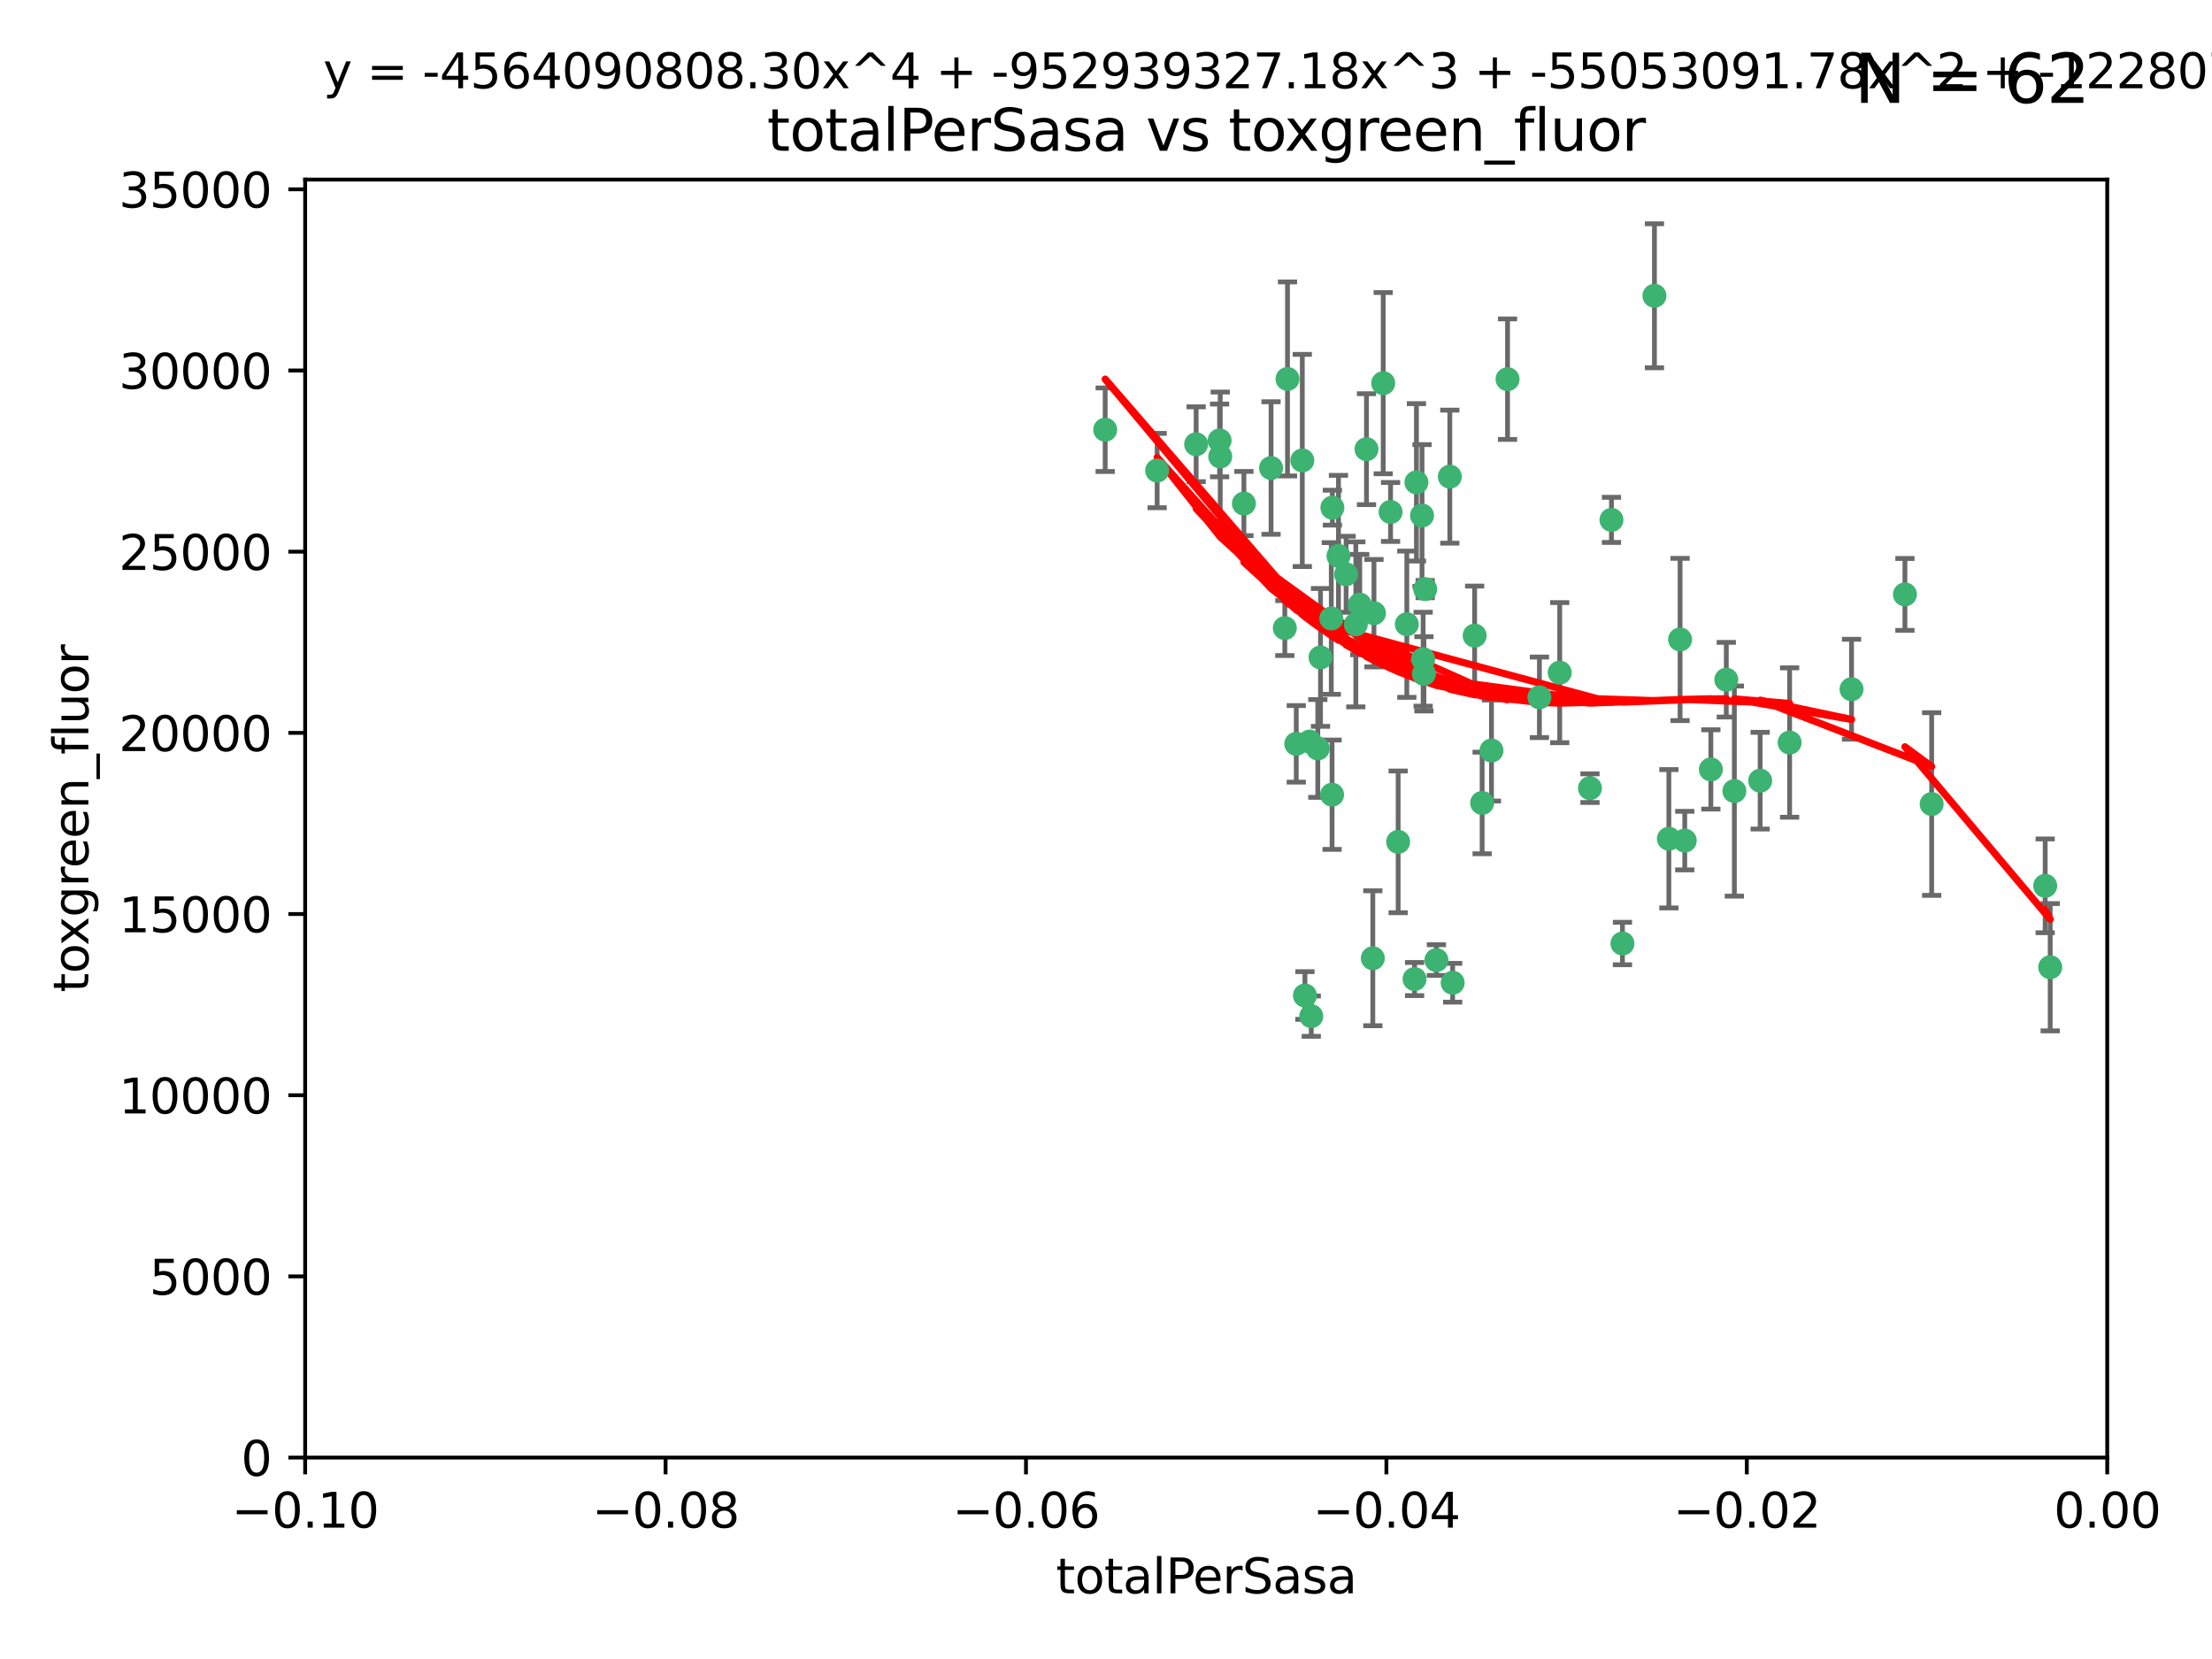 <?xml version="1.0" encoding="utf-8" standalone="no"?>
<!DOCTYPE svg PUBLIC "-//W3C//DTD SVG 1.1//EN"
  "http://www.w3.org/Graphics/SVG/1.1/DTD/svg11.dtd">
<svg xmlns:xlink="http://www.w3.org/1999/xlink" width="460.8pt" height="345.6pt" viewBox="0 0 460.8 345.6" xmlns="http://www.w3.org/2000/svg" version="1.1">
 <defs>
  <style type="text/css">*{stroke-linejoin: round; stroke-linecap: butt}</style>
 </defs>
 <g id="figure_1">
  <g id="patch_1">
   <path d="M 0 345.6 
L 460.8 345.6 
L 460.8 0 
L 0 0 
z
" style="fill: #ffffff"/>
  </g>
  <g id="axes_1">
   <g id="patch_2">
    <path d="M 63.571 303.64 
L 438.975 303.64 
L 438.975 37.411 
L 63.571 37.411 
z
" style="fill: #ffffff"/>
   </g>
   <g id="PathCollection_1">
    <defs>
     <path id="m4f5a8f0753" d="M 0 1.118 
C 0.297 1.118 0.581 1 0.791 0.791 
C 1 0.581 1.118 0.297 1.118 0 
C 1.118 -0.297 1 -0.581 0.791 -0.791 
C 0.581 -1 0.297 -1.118 0 -1.118 
C -0.297 -1.118 -0.581 -1 -0.791 -0.791 
C -1 -0.581 -1.118 -0.297 -1.118 0 
C -1.118 0.297 -1 0.581 -0.791 0.791 
C -0.581 1 -0.297 1.118 0 1.118 
z
" style="stroke: #3cb371"/>
    </defs>
    <g clip-path="url(#p881f17bab6)">
     <use xlink:href="#m4f5a8f0753" x="268.211" y="78.941" style="fill: #3cb371; stroke: #3cb371"/>
     <use xlink:href="#m4f5a8f0753" x="241.055" y="98.026" style="fill: #3cb371; stroke: #3cb371"/>
     <use xlink:href="#m4f5a8f0753" x="254.195" y="95.094" style="fill: #3cb371; stroke: #3cb371"/>
     <use xlink:href="#m4f5a8f0753" x="275.085" y="136.954" style="fill: #3cb371; stroke: #3cb371"/>
     <use xlink:href="#m4f5a8f0753" x="230.231" y="89.516" style="fill: #3cb371; stroke: #3cb371"/>
     <use xlink:href="#m4f5a8f0753" x="271.293" y="95.918" style="fill: #3cb371; stroke: #3cb371"/>
     <use xlink:href="#m4f5a8f0753" x="278.828" y="115.814" style="fill: #3cb371; stroke: #3cb371"/>
     <use xlink:href="#m4f5a8f0753" x="277.33" y="128.839" style="fill: #3cb371; stroke: #3cb371"/>
     <use xlink:href="#m4f5a8f0753" x="296.465" y="137.321" style="fill: #3cb371; stroke: #3cb371"/>
     <use xlink:href="#m4f5a8f0753" x="295.068" y="100.483" style="fill: #3cb371; stroke: #3cb371"/>
     <use xlink:href="#m4f5a8f0753" x="254.064" y="91.754" style="fill: #3cb371; stroke: #3cb371"/>
     <use xlink:href="#m4f5a8f0753" x="283.258" y="125.947" style="fill: #3cb371; stroke: #3cb371"/>
     <use xlink:href="#m4f5a8f0753" x="282.441" y="130.067" style="fill: #3cb371; stroke: #3cb371"/>
     <use xlink:href="#m4f5a8f0753" x="272.826" y="154.483" style="fill: #3cb371; stroke: #3cb371"/>
     <use xlink:href="#m4f5a8f0753" x="296.232" y="107.386" style="fill: #3cb371; stroke: #3cb371"/>
     <use xlink:href="#m4f5a8f0753" x="289.681" y="106.653" style="fill: #3cb371; stroke: #3cb371"/>
     <use xlink:href="#m4f5a8f0753" x="280.418" y="119.635" style="fill: #3cb371; stroke: #3cb371"/>
     <use xlink:href="#m4f5a8f0753" x="288.148" y="79.819" style="fill: #3cb371; stroke: #3cb371"/>
     <use xlink:href="#m4f5a8f0753" x="296.891" y="122.72" style="fill: #3cb371; stroke: #3cb371"/>
     <use xlink:href="#m4f5a8f0753" x="294.679" y="203.953" style="fill: #3cb371; stroke: #3cb371"/>
     <use xlink:href="#m4f5a8f0753" x="270.035" y="154.954" style="fill: #3cb371; stroke: #3cb371"/>
     <use xlink:href="#m4f5a8f0753" x="259.128" y="104.896" style="fill: #3cb371; stroke: #3cb371"/>
     <use xlink:href="#m4f5a8f0753" x="302.023" y="99.298" style="fill: #3cb371; stroke: #3cb371"/>
     <use xlink:href="#m4f5a8f0753" x="310.702" y="156.348" style="fill: #3cb371; stroke: #3cb371"/>
     <use xlink:href="#m4f5a8f0753" x="277.556" y="105.756" style="fill: #3cb371; stroke: #3cb371"/>
     <use xlink:href="#m4f5a8f0753" x="264.783" y="97.498" style="fill: #3cb371; stroke: #3cb371"/>
     <use xlink:href="#m4f5a8f0753" x="249.18" y="92.545" style="fill: #3cb371; stroke: #3cb371"/>
     <use xlink:href="#m4f5a8f0753" x="277.493" y="165.548" style="fill: #3cb371; stroke: #3cb371"/>
     <use xlink:href="#m4f5a8f0753" x="273.159" y="211.686" style="fill: #3cb371; stroke: #3cb371"/>
     <use xlink:href="#m4f5a8f0753" x="335.696" y="108.301" style="fill: #3cb371; stroke: #3cb371"/>
     <use xlink:href="#m4f5a8f0753" x="293.065" y="130.038" style="fill: #3cb371; stroke: #3cb371"/>
     <use xlink:href="#m4f5a8f0753" x="299.229" y="200.005" style="fill: #3cb371; stroke: #3cb371"/>
     <use xlink:href="#m4f5a8f0753" x="314.046" y="78.988" style="fill: #3cb371; stroke: #3cb371"/>
     <use xlink:href="#m4f5a8f0753" x="267.65" y="130.84" style="fill: #3cb371; stroke: #3cb371"/>
     <use xlink:href="#m4f5a8f0753" x="274.522" y="155.918" style="fill: #3cb371; stroke: #3cb371"/>
     <use xlink:href="#m4f5a8f0753" x="271.842" y="207.381" style="fill: #3cb371; stroke: #3cb371"/>
     <use xlink:href="#m4f5a8f0753" x="285.983" y="199.62" style="fill: #3cb371; stroke: #3cb371"/>
     <use xlink:href="#m4f5a8f0753" x="291.26" y="175.376" style="fill: #3cb371; stroke: #3cb371"/>
     <use xlink:href="#m4f5a8f0753" x="296.63" y="140.37" style="fill: #3cb371; stroke: #3cb371"/>
     <use xlink:href="#m4f5a8f0753" x="284.666" y="93.572" style="fill: #3cb371; stroke: #3cb371"/>
     <use xlink:href="#m4f5a8f0753" x="286.223" y="127.738" style="fill: #3cb371; stroke: #3cb371"/>
     <use xlink:href="#m4f5a8f0753" x="308.755" y="167.27" style="fill: #3cb371; stroke: #3cb371"/>
     <use xlink:href="#m4f5a8f0753" x="320.689" y="145.262" style="fill: #3cb371; stroke: #3cb371"/>
     <use xlink:href="#m4f5a8f0753" x="324.917" y="140.122" style="fill: #3cb371; stroke: #3cb371"/>
     <use xlink:href="#m4f5a8f0753" x="344.65" y="61.614" style="fill: #3cb371; stroke: #3cb371"/>
     <use xlink:href="#m4f5a8f0753" x="307.195" y="132.411" style="fill: #3cb371; stroke: #3cb371"/>
     <use xlink:href="#m4f5a8f0753" x="302.616" y="204.723" style="fill: #3cb371; stroke: #3cb371"/>
     <use xlink:href="#m4f5a8f0753" x="331.219" y="164.19" style="fill: #3cb371; stroke: #3cb371"/>
     <use xlink:href="#m4f5a8f0753" x="349.991" y="133.213" style="fill: #3cb371; stroke: #3cb371"/>
     <use xlink:href="#m4f5a8f0753" x="356.402" y="160.289" style="fill: #3cb371; stroke: #3cb371"/>
     <use xlink:href="#m4f5a8f0753" x="337.988" y="196.552" style="fill: #3cb371; stroke: #3cb371"/>
     <use xlink:href="#m4f5a8f0753" x="347.654" y="174.728" style="fill: #3cb371; stroke: #3cb371"/>
     <use xlink:href="#m4f5a8f0753" x="359.619" y="141.593" style="fill: #3cb371; stroke: #3cb371"/>
     <use xlink:href="#m4f5a8f0753" x="350.965" y="175.112" style="fill: #3cb371; stroke: #3cb371"/>
     <use xlink:href="#m4f5a8f0753" x="372.811" y="154.686" style="fill: #3cb371; stroke: #3cb371"/>
     <use xlink:href="#m4f5a8f0753" x="361.301" y="164.794" style="fill: #3cb371; stroke: #3cb371"/>
     <use xlink:href="#m4f5a8f0753" x="385.708" y="143.576" style="fill: #3cb371; stroke: #3cb371"/>
     <use xlink:href="#m4f5a8f0753" x="366.674" y="162.629" style="fill: #3cb371; stroke: #3cb371"/>
     <use xlink:href="#m4f5a8f0753" x="402.401" y="167.495" style="fill: #3cb371; stroke: #3cb371"/>
     <use xlink:href="#m4f5a8f0753" x="396.83" y="123.828" style="fill: #3cb371; stroke: #3cb371"/>
     <use xlink:href="#m4f5a8f0753" x="427.094" y="201.488" style="fill: #3cb371; stroke: #3cb371"/>
     <use xlink:href="#m4f5a8f0753" x="426.049" y="184.534" style="fill: #3cb371; stroke: #3cb371"/>
    </g>
   </g>
   <g id="matplotlib.axis_1">
    <g id="xtick_1">
     <g id="line2d_1">
      <defs>
       <path id="m894bad5a71" d="M 0 0 
L 0 3.5 
" style="stroke: #000000; stroke-width: 0.8"/>
      </defs>
      <g>
       <use xlink:href="#m894bad5a71" x="63.571" y="303.64" style="stroke: #000000; stroke-width: 0.8"/>
      </g>
     </g>
     <g id="text_1">
      <!-- −0.10 -->
      <g transform="translate(48.249 318.238)scale(0.1 -0.1)">
       <defs>
        <path id="DejaVuSans-2212" d="M 678 2272 
L 4684 2272 
L 4684 1741 
L 678 1741 
L 678 2272 
z
" transform="scale(0.016)"/>
        <path id="DejaVuSans-30" d="M 2034 4250 
Q 1547 4250 1301 3770 
Q 1056 3291 1056 2328 
Q 1056 1369 1301 889 
Q 1547 409 2034 409 
Q 2525 409 2770 889 
Q 3016 1369 3016 2328 
Q 3016 3291 2770 3770 
Q 2525 4250 2034 4250 
z
M 2034 4750 
Q 2819 4750 3233 4129 
Q 3647 3509 3647 2328 
Q 3647 1150 3233 529 
Q 2819 -91 2034 -91 
Q 1250 -91 836 529 
Q 422 1150 422 2328 
Q 422 3509 836 4129 
Q 1250 4750 2034 4750 
z
" transform="scale(0.016)"/>
        <path id="DejaVuSans-2e" d="M 684 794 
L 1344 794 
L 1344 0 
L 684 0 
L 684 794 
z
" transform="scale(0.016)"/>
        <path id="DejaVuSans-31" d="M 794 531 
L 1825 531 
L 1825 4091 
L 703 3866 
L 703 4441 
L 1819 4666 
L 2450 4666 
L 2450 531 
L 3481 531 
L 3481 0 
L 794 0 
L 794 531 
z
" transform="scale(0.016)"/>
       </defs>
       <use xlink:href="#DejaVuSans-2212"/>
       <use xlink:href="#DejaVuSans-30" x="83.789"/>
       <use xlink:href="#DejaVuSans-2e" x="147.412"/>
       <use xlink:href="#DejaVuSans-31" x="179.199"/>
       <use xlink:href="#DejaVuSans-30" x="242.822"/>
      </g>
     </g>
    </g>
    <g id="xtick_2">
     <g id="line2d_2">
      <g>
       <use xlink:href="#m894bad5a71" x="138.652" y="303.64" style="stroke: #000000; stroke-width: 0.8"/>
      </g>
     </g>
     <g id="text_2">
      <!-- −0.08 -->
      <g transform="translate(123.329 318.238)scale(0.1 -0.1)">
       <defs>
        <path id="DejaVuSans-38" d="M 2034 2216 
Q 1584 2216 1326 1975 
Q 1069 1734 1069 1313 
Q 1069 891 1326 650 
Q 1584 409 2034 409 
Q 2484 409 2743 651 
Q 3003 894 3003 1313 
Q 3003 1734 2745 1975 
Q 2488 2216 2034 2216 
z
M 1403 2484 
Q 997 2584 770 2862 
Q 544 3141 544 3541 
Q 544 4100 942 4425 
Q 1341 4750 2034 4750 
Q 2731 4750 3128 4425 
Q 3525 4100 3525 3541 
Q 3525 3141 3298 2862 
Q 3072 2584 2669 2484 
Q 3125 2378 3379 2068 
Q 3634 1759 3634 1313 
Q 3634 634 3220 271 
Q 2806 -91 2034 -91 
Q 1263 -91 848 271 
Q 434 634 434 1313 
Q 434 1759 690 2068 
Q 947 2378 1403 2484 
z
M 1172 3481 
Q 1172 3119 1398 2916 
Q 1625 2713 2034 2713 
Q 2441 2713 2670 2916 
Q 2900 3119 2900 3481 
Q 2900 3844 2670 4047 
Q 2441 4250 2034 4250 
Q 1625 4250 1398 4047 
Q 1172 3844 1172 3481 
z
" transform="scale(0.016)"/>
       </defs>
       <use xlink:href="#DejaVuSans-2212"/>
       <use xlink:href="#DejaVuSans-30" x="83.789"/>
       <use xlink:href="#DejaVuSans-2e" x="147.412"/>
       <use xlink:href="#DejaVuSans-30" x="179.199"/>
       <use xlink:href="#DejaVuSans-38" x="242.822"/>
      </g>
     </g>
    </g>
    <g id="xtick_3">
     <g id="line2d_3">
      <g>
       <use xlink:href="#m894bad5a71" x="213.733" y="303.64" style="stroke: #000000; stroke-width: 0.8"/>
      </g>
     </g>
     <g id="text_3">
      <!-- −0.06 -->
      <g transform="translate(198.41 318.238)scale(0.1 -0.1)">
       <defs>
        <path id="DejaVuSans-36" d="M 2113 2584 
Q 1688 2584 1439 2293 
Q 1191 2003 1191 1497 
Q 1191 994 1439 701 
Q 1688 409 2113 409 
Q 2538 409 2786 701 
Q 3034 994 3034 1497 
Q 3034 2003 2786 2293 
Q 2538 2584 2113 2584 
z
M 3366 4563 
L 3366 3988 
Q 3128 4100 2886 4159 
Q 2644 4219 2406 4219 
Q 1781 4219 1451 3797 
Q 1122 3375 1075 2522 
Q 1259 2794 1537 2939 
Q 1816 3084 2150 3084 
Q 2853 3084 3261 2657 
Q 3669 2231 3669 1497 
Q 3669 778 3244 343 
Q 2819 -91 2113 -91 
Q 1303 -91 875 529 
Q 447 1150 447 2328 
Q 447 3434 972 4092 
Q 1497 4750 2381 4750 
Q 2619 4750 2861 4703 
Q 3103 4656 3366 4563 
z
" transform="scale(0.016)"/>
       </defs>
       <use xlink:href="#DejaVuSans-2212"/>
       <use xlink:href="#DejaVuSans-30" x="83.789"/>
       <use xlink:href="#DejaVuSans-2e" x="147.412"/>
       <use xlink:href="#DejaVuSans-30" x="179.199"/>
       <use xlink:href="#DejaVuSans-36" x="242.822"/>
      </g>
     </g>
    </g>
    <g id="xtick_4">
     <g id="line2d_4">
      <g>
       <use xlink:href="#m894bad5a71" x="288.813" y="303.64" style="stroke: #000000; stroke-width: 0.8"/>
      </g>
     </g>
     <g id="text_4">
      <!-- −0.04 -->
      <g transform="translate(273.491 318.238)scale(0.1 -0.1)">
       <defs>
        <path id="DejaVuSans-34" d="M 2419 4116 
L 825 1625 
L 2419 1625 
L 2419 4116 
z
M 2253 4666 
L 3047 4666 
L 3047 1625 
L 3713 1625 
L 3713 1100 
L 3047 1100 
L 3047 0 
L 2419 0 
L 2419 1100 
L 313 1100 
L 313 1709 
L 2253 4666 
z
" transform="scale(0.016)"/>
       </defs>
       <use xlink:href="#DejaVuSans-2212"/>
       <use xlink:href="#DejaVuSans-30" x="83.789"/>
       <use xlink:href="#DejaVuSans-2e" x="147.412"/>
       <use xlink:href="#DejaVuSans-30" x="179.199"/>
       <use xlink:href="#DejaVuSans-34" x="242.822"/>
      </g>
     </g>
    </g>
    <g id="xtick_5">
     <g id="line2d_5">
      <g>
       <use xlink:href="#m894bad5a71" x="363.894" y="303.64" style="stroke: #000000; stroke-width: 0.8"/>
      </g>
     </g>
     <g id="text_5">
      <!-- −0.02 -->
      <g transform="translate(348.572 318.238)scale(0.1 -0.1)">
       <defs>
        <path id="DejaVuSans-32" d="M 1228 531 
L 3431 531 
L 3431 0 
L 469 0 
L 469 531 
Q 828 903 1448 1529 
Q 2069 2156 2228 2338 
Q 2531 2678 2651 2914 
Q 2772 3150 2772 3378 
Q 2772 3750 2511 3984 
Q 2250 4219 1831 4219 
Q 1534 4219 1204 4116 
Q 875 4013 500 3803 
L 500 4441 
Q 881 4594 1212 4672 
Q 1544 4750 1819 4750 
Q 2544 4750 2975 4387 
Q 3406 4025 3406 3419 
Q 3406 3131 3298 2873 
Q 3191 2616 2906 2266 
Q 2828 2175 2409 1742 
Q 1991 1309 1228 531 
z
" transform="scale(0.016)"/>
       </defs>
       <use xlink:href="#DejaVuSans-2212"/>
       <use xlink:href="#DejaVuSans-30" x="83.789"/>
       <use xlink:href="#DejaVuSans-2e" x="147.412"/>
       <use xlink:href="#DejaVuSans-30" x="179.199"/>
       <use xlink:href="#DejaVuSans-32" x="242.822"/>
      </g>
     </g>
    </g>
    <g id="xtick_6">
     <g id="line2d_6">
      <g>
       <use xlink:href="#m894bad5a71" x="438.975" y="303.64" style="stroke: #000000; stroke-width: 0.8"/>
      </g>
     </g>
     <g id="text_6">
      <!-- 0.00 -->
      <g transform="translate(427.842 318.238)scale(0.1 -0.1)">
       <use xlink:href="#DejaVuSans-30"/>
       <use xlink:href="#DejaVuSans-2e" x="63.623"/>
       <use xlink:href="#DejaVuSans-30" x="95.41"/>
       <use xlink:href="#DejaVuSans-30" x="159.033"/>
      </g>
     </g>
    </g>
    <g id="text_7">
     <!-- totalPerSasa -->
     <g transform="translate(219.968 331.917)scale(0.1 -0.1)">
      <defs>
       <path id="DejaVuSans-74" d="M 1172 4494 
L 1172 3500 
L 2356 3500 
L 2356 3053 
L 1172 3053 
L 1172 1153 
Q 1172 725 1289 603 
Q 1406 481 1766 481 
L 2356 481 
L 2356 0 
L 1766 0 
Q 1100 0 847 248 
Q 594 497 594 1153 
L 594 3053 
L 172 3053 
L 172 3500 
L 594 3500 
L 594 4494 
L 1172 4494 
z
" transform="scale(0.016)"/>
       <path id="DejaVuSans-6f" d="M 1959 3097 
Q 1497 3097 1228 2736 
Q 959 2375 959 1747 
Q 959 1119 1226 758 
Q 1494 397 1959 397 
Q 2419 397 2687 759 
Q 2956 1122 2956 1747 
Q 2956 2369 2687 2733 
Q 2419 3097 1959 3097 
z
M 1959 3584 
Q 2709 3584 3137 3096 
Q 3566 2609 3566 1747 
Q 3566 888 3137 398 
Q 2709 -91 1959 -91 
Q 1206 -91 779 398 
Q 353 888 353 1747 
Q 353 2609 779 3096 
Q 1206 3584 1959 3584 
z
" transform="scale(0.016)"/>
       <path id="DejaVuSans-61" d="M 2194 1759 
Q 1497 1759 1228 1600 
Q 959 1441 959 1056 
Q 959 750 1161 570 
Q 1363 391 1709 391 
Q 2188 391 2477 730 
Q 2766 1069 2766 1631 
L 2766 1759 
L 2194 1759 
z
M 3341 1997 
L 3341 0 
L 2766 0 
L 2766 531 
Q 2569 213 2275 61 
Q 1981 -91 1556 -91 
Q 1019 -91 701 211 
Q 384 513 384 1019 
Q 384 1609 779 1909 
Q 1175 2209 1959 2209 
L 2766 2209 
L 2766 2266 
Q 2766 2663 2505 2880 
Q 2244 3097 1772 3097 
Q 1472 3097 1187 3025 
Q 903 2953 641 2809 
L 641 3341 
Q 956 3463 1253 3523 
Q 1550 3584 1831 3584 
Q 2591 3584 2966 3190 
Q 3341 2797 3341 1997 
z
" transform="scale(0.016)"/>
       <path id="DejaVuSans-6c" d="M 603 4863 
L 1178 4863 
L 1178 0 
L 603 0 
L 603 4863 
z
" transform="scale(0.016)"/>
       <path id="DejaVuSans-50" d="M 1259 4147 
L 1259 2394 
L 2053 2394 
Q 2494 2394 2734 2622 
Q 2975 2850 2975 3272 
Q 2975 3691 2734 3919 
Q 2494 4147 2053 4147 
L 1259 4147 
z
M 628 4666 
L 2053 4666 
Q 2838 4666 3239 4311 
Q 3641 3956 3641 3272 
Q 3641 2581 3239 2228 
Q 2838 1875 2053 1875 
L 1259 1875 
L 1259 0 
L 628 0 
L 628 4666 
z
" transform="scale(0.016)"/>
       <path id="DejaVuSans-65" d="M 3597 1894 
L 3597 1613 
L 953 1613 
Q 991 1019 1311 708 
Q 1631 397 2203 397 
Q 2534 397 2845 478 
Q 3156 559 3463 722 
L 3463 178 
Q 3153 47 2828 -22 
Q 2503 -91 2169 -91 
Q 1331 -91 842 396 
Q 353 884 353 1716 
Q 353 2575 817 3079 
Q 1281 3584 2069 3584 
Q 2775 3584 3186 3129 
Q 3597 2675 3597 1894 
z
M 3022 2063 
Q 3016 2534 2758 2815 
Q 2500 3097 2075 3097 
Q 1594 3097 1305 2825 
Q 1016 2553 972 2059 
L 3022 2063 
z
" transform="scale(0.016)"/>
       <path id="DejaVuSans-72" d="M 2631 2963 
Q 2534 3019 2420 3045 
Q 2306 3072 2169 3072 
Q 1681 3072 1420 2755 
Q 1159 2438 1159 1844 
L 1159 0 
L 581 0 
L 581 3500 
L 1159 3500 
L 1159 2956 
Q 1341 3275 1631 3429 
Q 1922 3584 2338 3584 
Q 2397 3584 2469 3576 
Q 2541 3569 2628 3553 
L 2631 2963 
z
" transform="scale(0.016)"/>
       <path id="DejaVuSans-53" d="M 3425 4513 
L 3425 3897 
Q 3066 4069 2747 4153 
Q 2428 4238 2131 4238 
Q 1616 4238 1336 4038 
Q 1056 3838 1056 3469 
Q 1056 3159 1242 3001 
Q 1428 2844 1947 2747 
L 2328 2669 
Q 3034 2534 3370 2195 
Q 3706 1856 3706 1288 
Q 3706 609 3251 259 
Q 2797 -91 1919 -91 
Q 1588 -91 1214 -16 
Q 841 59 441 206 
L 441 856 
Q 825 641 1194 531 
Q 1563 422 1919 422 
Q 2459 422 2753 634 
Q 3047 847 3047 1241 
Q 3047 1584 2836 1778 
Q 2625 1972 2144 2069 
L 1759 2144 
Q 1053 2284 737 2584 
Q 422 2884 422 3419 
Q 422 4038 858 4394 
Q 1294 4750 2059 4750 
Q 2388 4750 2728 4690 
Q 3069 4631 3425 4513 
z
" transform="scale(0.016)"/>
       <path id="DejaVuSans-73" d="M 2834 3397 
L 2834 2853 
Q 2591 2978 2328 3040 
Q 2066 3103 1784 3103 
Q 1356 3103 1142 2972 
Q 928 2841 928 2578 
Q 928 2378 1081 2264 
Q 1234 2150 1697 2047 
L 1894 2003 
Q 2506 1872 2764 1633 
Q 3022 1394 3022 966 
Q 3022 478 2636 193 
Q 2250 -91 1575 -91 
Q 1294 -91 989 -36 
Q 684 19 347 128 
L 347 722 
Q 666 556 975 473 
Q 1284 391 1588 391 
Q 1994 391 2212 530 
Q 2431 669 2431 922 
Q 2431 1156 2273 1281 
Q 2116 1406 1581 1522 
L 1381 1569 
Q 847 1681 609 1914 
Q 372 2147 372 2553 
Q 372 3047 722 3315 
Q 1072 3584 1716 3584 
Q 2034 3584 2315 3537 
Q 2597 3491 2834 3397 
z
" transform="scale(0.016)"/>
      </defs>
      <use xlink:href="#DejaVuSans-74"/>
      <use xlink:href="#DejaVuSans-6f" x="39.209"/>
      <use xlink:href="#DejaVuSans-74" x="100.391"/>
      <use xlink:href="#DejaVuSans-61" x="139.6"/>
      <use xlink:href="#DejaVuSans-6c" x="200.879"/>
      <use xlink:href="#DejaVuSans-50" x="228.662"/>
      <use xlink:href="#DejaVuSans-65" x="285.34"/>
      <use xlink:href="#DejaVuSans-72" x="346.863"/>
      <use xlink:href="#DejaVuSans-53" x="387.977"/>
      <use xlink:href="#DejaVuSans-61" x="451.453"/>
      <use xlink:href="#DejaVuSans-73" x="512.732"/>
      <use xlink:href="#DejaVuSans-61" x="564.832"/>
     </g>
    </g>
   </g>
   <g id="matplotlib.axis_2">
    <g id="ytick_1">
     <g id="line2d_7">
      <defs>
       <path id="mdba6e16ab5" d="M 0 0 
L -3.5 0 
" style="stroke: #000000; stroke-width: 0.8"/>
      </defs>
      <g>
       <use xlink:href="#mdba6e16ab5" x="63.571" y="303.64" style="stroke: #000000; stroke-width: 0.8"/>
      </g>
     </g>
     <g id="text_8">
      <!-- 0 -->
      <g transform="translate(50.209 307.439)scale(0.1 -0.1)">
       <use xlink:href="#DejaVuSans-30"/>
      </g>
     </g>
    </g>
    <g id="ytick_2">
     <g id="line2d_8">
      <g>
       <use xlink:href="#mdba6e16ab5" x="63.571" y="265.897" style="stroke: #000000; stroke-width: 0.8"/>
      </g>
     </g>
     <g id="text_9">
      <!-- 5000 -->
      <g transform="translate(31.121 269.696)scale(0.1 -0.1)">
       <defs>
        <path id="DejaVuSans-35" d="M 691 4666 
L 3169 4666 
L 3169 4134 
L 1269 4134 
L 1269 2991 
Q 1406 3038 1543 3061 
Q 1681 3084 1819 3084 
Q 2600 3084 3056 2656 
Q 3513 2228 3513 1497 
Q 3513 744 3044 326 
Q 2575 -91 1722 -91 
Q 1428 -91 1123 -41 
Q 819 9 494 109 
L 494 744 
Q 775 591 1075 516 
Q 1375 441 1709 441 
Q 2250 441 2565 725 
Q 2881 1009 2881 1497 
Q 2881 1984 2565 2268 
Q 2250 2553 1709 2553 
Q 1456 2553 1204 2497 
Q 953 2441 691 2322 
L 691 4666 
z
" transform="scale(0.016)"/>
       </defs>
       <use xlink:href="#DejaVuSans-35"/>
       <use xlink:href="#DejaVuSans-30" x="63.623"/>
       <use xlink:href="#DejaVuSans-30" x="127.246"/>
       <use xlink:href="#DejaVuSans-30" x="190.869"/>
      </g>
     </g>
    </g>
    <g id="ytick_3">
     <g id="line2d_9">
      <g>
       <use xlink:href="#mdba6e16ab5" x="63.571" y="228.154" style="stroke: #000000; stroke-width: 0.8"/>
      </g>
     </g>
     <g id="text_10">
      <!-- 10000 -->
      <g transform="translate(24.759 231.953)scale(0.1 -0.1)">
       <use xlink:href="#DejaVuSans-31"/>
       <use xlink:href="#DejaVuSans-30" x="63.623"/>
       <use xlink:href="#DejaVuSans-30" x="127.246"/>
       <use xlink:href="#DejaVuSans-30" x="190.869"/>
       <use xlink:href="#DejaVuSans-30" x="254.492"/>
      </g>
     </g>
    </g>
    <g id="ytick_4">
     <g id="line2d_10">
      <g>
       <use xlink:href="#mdba6e16ab5" x="63.571" y="190.411" style="stroke: #000000; stroke-width: 0.8"/>
      </g>
     </g>
     <g id="text_11">
      <!-- 15000 -->
      <g transform="translate(24.759 194.21)scale(0.1 -0.1)">
       <use xlink:href="#DejaVuSans-31"/>
       <use xlink:href="#DejaVuSans-35" x="63.623"/>
       <use xlink:href="#DejaVuSans-30" x="127.246"/>
       <use xlink:href="#DejaVuSans-30" x="190.869"/>
       <use xlink:href="#DejaVuSans-30" x="254.492"/>
      </g>
     </g>
    </g>
    <g id="ytick_5">
     <g id="line2d_11">
      <g>
       <use xlink:href="#mdba6e16ab5" x="63.571" y="152.668" style="stroke: #000000; stroke-width: 0.8"/>
      </g>
     </g>
     <g id="text_12">
      <!-- 20000 -->
      <g transform="translate(24.759 156.467)scale(0.1 -0.1)">
       <use xlink:href="#DejaVuSans-32"/>
       <use xlink:href="#DejaVuSans-30" x="63.623"/>
       <use xlink:href="#DejaVuSans-30" x="127.246"/>
       <use xlink:href="#DejaVuSans-30" x="190.869"/>
       <use xlink:href="#DejaVuSans-30" x="254.492"/>
      </g>
     </g>
    </g>
    <g id="ytick_6">
     <g id="line2d_12">
      <g>
       <use xlink:href="#mdba6e16ab5" x="63.571" y="114.925" style="stroke: #000000; stroke-width: 0.8"/>
      </g>
     </g>
     <g id="text_13">
      <!-- 25000 -->
      <g transform="translate(24.759 118.724)scale(0.1 -0.1)">
       <use xlink:href="#DejaVuSans-32"/>
       <use xlink:href="#DejaVuSans-35" x="63.623"/>
       <use xlink:href="#DejaVuSans-30" x="127.246"/>
       <use xlink:href="#DejaVuSans-30" x="190.869"/>
       <use xlink:href="#DejaVuSans-30" x="254.492"/>
      </g>
     </g>
    </g>
    <g id="ytick_7">
     <g id="line2d_13">
      <g>
       <use xlink:href="#mdba6e16ab5" x="63.571" y="77.181" style="stroke: #000000; stroke-width: 0.8"/>
      </g>
     </g>
     <g id="text_14">
      <!-- 30000 -->
      <g transform="translate(24.759 80.981)scale(0.1 -0.1)">
       <defs>
        <path id="DejaVuSans-33" d="M 2597 2516 
Q 3050 2419 3304 2112 
Q 3559 1806 3559 1356 
Q 3559 666 3084 287 
Q 2609 -91 1734 -91 
Q 1441 -91 1130 -33 
Q 819 25 488 141 
L 488 750 
Q 750 597 1062 519 
Q 1375 441 1716 441 
Q 2309 441 2620 675 
Q 2931 909 2931 1356 
Q 2931 1769 2642 2001 
Q 2353 2234 1838 2234 
L 1294 2234 
L 1294 2753 
L 1863 2753 
Q 2328 2753 2575 2939 
Q 2822 3125 2822 3475 
Q 2822 3834 2567 4026 
Q 2313 4219 1838 4219 
Q 1578 4219 1281 4162 
Q 984 4106 628 3988 
L 628 4550 
Q 988 4650 1302 4700 
Q 1616 4750 1894 4750 
Q 2613 4750 3031 4423 
Q 3450 4097 3450 3541 
Q 3450 3153 3228 2886 
Q 3006 2619 2597 2516 
z
" transform="scale(0.016)"/>
       </defs>
       <use xlink:href="#DejaVuSans-33"/>
       <use xlink:href="#DejaVuSans-30" x="63.623"/>
       <use xlink:href="#DejaVuSans-30" x="127.246"/>
       <use xlink:href="#DejaVuSans-30" x="190.869"/>
       <use xlink:href="#DejaVuSans-30" x="254.492"/>
      </g>
     </g>
    </g>
    <g id="ytick_8">
     <g id="line2d_14">
      <g>
       <use xlink:href="#mdba6e16ab5" x="63.571" y="39.438" style="stroke: #000000; stroke-width: 0.8"/>
      </g>
     </g>
     <g id="text_15">
      <!-- 35000 -->
      <g transform="translate(24.759 43.238)scale(0.1 -0.1)">
       <use xlink:href="#DejaVuSans-33"/>
       <use xlink:href="#DejaVuSans-35" x="63.623"/>
       <use xlink:href="#DejaVuSans-30" x="127.246"/>
       <use xlink:href="#DejaVuSans-30" x="190.869"/>
       <use xlink:href="#DejaVuSans-30" x="254.492"/>
      </g>
     </g>
    </g>
    <g id="text_16">
     <!-- toxgreen_fluor -->
     <g transform="translate(18.401 206.72)rotate(-90)scale(0.1 -0.1)">
      <defs>
       <path id="DejaVuSans-78" d="M 3513 3500 
L 2247 1797 
L 3578 0 
L 2900 0 
L 1881 1375 
L 863 0 
L 184 0 
L 1544 1831 
L 300 3500 
L 978 3500 
L 1906 2253 
L 2834 3500 
L 3513 3500 
z
" transform="scale(0.016)"/>
       <path id="DejaVuSans-67" d="M 2906 1791 
Q 2906 2416 2648 2759 
Q 2391 3103 1925 3103 
Q 1463 3103 1205 2759 
Q 947 2416 947 1791 
Q 947 1169 1205 825 
Q 1463 481 1925 481 
Q 2391 481 2648 825 
Q 2906 1169 2906 1791 
z
M 3481 434 
Q 3481 -459 3084 -895 
Q 2688 -1331 1869 -1331 
Q 1566 -1331 1297 -1286 
Q 1028 -1241 775 -1147 
L 775 -588 
Q 1028 -725 1275 -790 
Q 1522 -856 1778 -856 
Q 2344 -856 2625 -561 
Q 2906 -266 2906 331 
L 2906 616 
Q 2728 306 2450 153 
Q 2172 0 1784 0 
Q 1141 0 747 490 
Q 353 981 353 1791 
Q 353 2603 747 3093 
Q 1141 3584 1784 3584 
Q 2172 3584 2450 3431 
Q 2728 3278 2906 2969 
L 2906 3500 
L 3481 3500 
L 3481 434 
z
" transform="scale(0.016)"/>
       <path id="DejaVuSans-6e" d="M 3513 2113 
L 3513 0 
L 2938 0 
L 2938 2094 
Q 2938 2591 2744 2837 
Q 2550 3084 2163 3084 
Q 1697 3084 1428 2787 
Q 1159 2491 1159 1978 
L 1159 0 
L 581 0 
L 581 3500 
L 1159 3500 
L 1159 2956 
Q 1366 3272 1645 3428 
Q 1925 3584 2291 3584 
Q 2894 3584 3203 3211 
Q 3513 2838 3513 2113 
z
" transform="scale(0.016)"/>
       <path id="DejaVuSans-5f" d="M 3263 -1063 
L 3263 -1509 
L -63 -1509 
L -63 -1063 
L 3263 -1063 
z
" transform="scale(0.016)"/>
       <path id="DejaVuSans-66" d="M 2375 4863 
L 2375 4384 
L 1825 4384 
Q 1516 4384 1395 4259 
Q 1275 4134 1275 3809 
L 1275 3500 
L 2222 3500 
L 2222 3053 
L 1275 3053 
L 1275 0 
L 697 0 
L 697 3053 
L 147 3053 
L 147 3500 
L 697 3500 
L 697 3744 
Q 697 4328 969 4595 
Q 1241 4863 1831 4863 
L 2375 4863 
z
" transform="scale(0.016)"/>
       <path id="DejaVuSans-75" d="M 544 1381 
L 544 3500 
L 1119 3500 
L 1119 1403 
Q 1119 906 1312 657 
Q 1506 409 1894 409 
Q 2359 409 2629 706 
Q 2900 1003 2900 1516 
L 2900 3500 
L 3475 3500 
L 3475 0 
L 2900 0 
L 2900 538 
Q 2691 219 2414 64 
Q 2138 -91 1772 -91 
Q 1169 -91 856 284 
Q 544 659 544 1381 
z
M 1991 3584 
L 1991 3584 
z
" transform="scale(0.016)"/>
      </defs>
      <use xlink:href="#DejaVuSans-74"/>
      <use xlink:href="#DejaVuSans-6f" x="39.209"/>
      <use xlink:href="#DejaVuSans-78" x="97.266"/>
      <use xlink:href="#DejaVuSans-67" x="156.445"/>
      <use xlink:href="#DejaVuSans-72" x="219.922"/>
      <use xlink:href="#DejaVuSans-65" x="258.785"/>
      <use xlink:href="#DejaVuSans-65" x="320.309"/>
      <use xlink:href="#DejaVuSans-6e" x="381.832"/>
      <use xlink:href="#DejaVuSans-5f" x="445.211"/>
      <use xlink:href="#DejaVuSans-66" x="495.211"/>
      <use xlink:href="#DejaVuSans-6c" x="530.416"/>
      <use xlink:href="#DejaVuSans-75" x="558.199"/>
      <use xlink:href="#DejaVuSans-6f" x="621.578"/>
      <use xlink:href="#DejaVuSans-72" x="682.76"/>
     </g>
    </g>
   </g>
   <g id="LineCollection_1">
    <path d="M 268.211 99.149 
L 268.211 58.733 
" clip-path="url(#p881f17bab6)" style="fill: none; stroke: #696969"/>
    <path d="M 241.055 105.772 
L 241.055 90.281 
" clip-path="url(#p881f17bab6)" style="fill: none; stroke: #696969"/>
    <path d="M 254.195 108.514 
L 254.195 81.675 
" clip-path="url(#p881f17bab6)" style="fill: none; stroke: #696969"/>
    <path d="M 275.085 151.309 
L 275.085 122.599 
" clip-path="url(#p881f17bab6)" style="fill: none; stroke: #696969"/>
    <path d="M 230.231 98.217 
L 230.231 80.815 
" clip-path="url(#p881f17bab6)" style="fill: none; stroke: #696969"/>
    <path d="M 271.293 118.013 
L 271.293 73.824 
" clip-path="url(#p881f17bab6)" style="fill: none; stroke: #696969"/>
    <path d="M 278.828 132.604 
L 278.828 99.024 
" clip-path="url(#p881f17bab6)" style="fill: none; stroke: #696969"/>
    <path d="M 277.33 144.637 
L 277.33 113.041 
" clip-path="url(#p881f17bab6)" style="fill: none; stroke: #696969"/>
    <path d="M 296.465 147.102 
L 296.465 127.541 
" clip-path="url(#p881f17bab6)" style="fill: none; stroke: #696969"/>
    <path d="M 295.068 116.878 
L 295.068 84.088 
" clip-path="url(#p881f17bab6)" style="fill: none; stroke: #696969"/>
    <path d="M 254.064 99.334 
L 254.064 84.174 
" clip-path="url(#p881f17bab6)" style="fill: none; stroke: #696969"/>
    <path d="M 283.258 136.397 
L 283.258 115.497 
" clip-path="url(#p881f17bab6)" style="fill: none; stroke: #696969"/>
    <path d="M 282.441 147.25 
L 282.441 112.885 
" clip-path="url(#p881f17bab6)" style="fill: none; stroke: #696969"/>
    <path d="M 272.826 155.048 
L 272.826 153.918 
" clip-path="url(#p881f17bab6)" style="fill: none; stroke: #696969"/>
    <path d="M 296.232 122.155 
L 296.232 92.617 
" clip-path="url(#p881f17bab6)" style="fill: none; stroke: #696969"/>
    <path d="M 289.681 112.792 
L 289.681 100.514 
" clip-path="url(#p881f17bab6)" style="fill: none; stroke: #696969"/>
    <path d="M 280.418 127.554 
L 280.418 111.717 
" clip-path="url(#p881f17bab6)" style="fill: none; stroke: #696969"/>
    <path d="M 288.148 98.693 
L 288.148 60.945 
" clip-path="url(#p881f17bab6)" style="fill: none; stroke: #696969"/>
    <path d="M 296.891 124.514 
L 296.891 120.926 
" clip-path="url(#p881f17bab6)" style="fill: none; stroke: #696969"/>
    <path d="M 294.679 207.405 
L 294.679 200.501 
" clip-path="url(#p881f17bab6)" style="fill: none; stroke: #696969"/>
    <path d="M 270.035 162.929 
L 270.035 146.979 
" clip-path="url(#p881f17bab6)" style="fill: none; stroke: #696969"/>
    <path d="M 259.128 111.578 
L 259.128 98.214 
" clip-path="url(#p881f17bab6)" style="fill: none; stroke: #696969"/>
    <path d="M 302.023 113.157 
L 302.023 85.439 
" clip-path="url(#p881f17bab6)" style="fill: none; stroke: #696969"/>
    <path d="M 310.702 166.868 
L 310.702 145.829 
" clip-path="url(#p881f17bab6)" style="fill: none; stroke: #696969"/>
    <path d="M 277.556 109.392 
L 277.556 102.12 
" clip-path="url(#p881f17bab6)" style="fill: none; stroke: #696969"/>
    <path d="M 264.783 111.302 
L 264.783 83.693 
" clip-path="url(#p881f17bab6)" style="fill: none; stroke: #696969"/>
    <path d="M 249.18 100.341 
L 249.18 84.749 
" clip-path="url(#p881f17bab6)" style="fill: none; stroke: #696969"/>
    <path d="M 277.493 176.939 
L 277.493 154.157 
" clip-path="url(#p881f17bab6)" style="fill: none; stroke: #696969"/>
    <path d="M 273.159 215.883 
L 273.159 207.488 
" clip-path="url(#p881f17bab6)" style="fill: none; stroke: #696969"/>
    <path d="M 335.696 113.001 
L 335.696 103.601 
" clip-path="url(#p881f17bab6)" style="fill: none; stroke: #696969"/>
    <path d="M 293.065 145.27 
L 293.065 114.805 
" clip-path="url(#p881f17bab6)" style="fill: none; stroke: #696969"/>
    <path d="M 299.229 203.204 
L 299.229 196.806 
" clip-path="url(#p881f17bab6)" style="fill: none; stroke: #696969"/>
    <path d="M 314.046 91.541 
L 314.046 66.434 
" clip-path="url(#p881f17bab6)" style="fill: none; stroke: #696969"/>
    <path d="M 267.65 136.561 
L 267.65 125.12 
" clip-path="url(#p881f17bab6)" style="fill: none; stroke: #696969"/>
    <path d="M 274.522 166.104 
L 274.522 145.732 
" clip-path="url(#p881f17bab6)" style="fill: none; stroke: #696969"/>
    <path d="M 271.842 212.35 
L 271.842 202.411 
" clip-path="url(#p881f17bab6)" style="fill: none; stroke: #696969"/>
    <path d="M 285.983 213.675 
L 285.983 185.565 
" clip-path="url(#p881f17bab6)" style="fill: none; stroke: #696969"/>
    <path d="M 291.26 190.142 
L 291.26 160.609 
" clip-path="url(#p881f17bab6)" style="fill: none; stroke: #696969"/>
    <path d="M 296.63 148.106 
L 296.63 132.634 
" clip-path="url(#p881f17bab6)" style="fill: none; stroke: #696969"/>
    <path d="M 284.666 105.129 
L 284.666 82.016 
" clip-path="url(#p881f17bab6)" style="fill: none; stroke: #696969"/>
    <path d="M 286.223 138.926 
L 286.223 116.549 
" clip-path="url(#p881f17bab6)" style="fill: none; stroke: #696969"/>
    <path d="M 308.755 177.849 
L 308.755 156.691 
" clip-path="url(#p881f17bab6)" style="fill: none; stroke: #696969"/>
    <path d="M 320.689 153.647 
L 320.689 136.877 
" clip-path="url(#p881f17bab6)" style="fill: none; stroke: #696969"/>
    <path d="M 324.917 154.719 
L 324.917 125.526 
" clip-path="url(#p881f17bab6)" style="fill: none; stroke: #696969"/>
    <path d="M 344.65 76.614 
L 344.65 46.614 
" clip-path="url(#p881f17bab6)" style="fill: none; stroke: #696969"/>
    <path d="M 307.195 142.738 
L 307.195 122.084 
" clip-path="url(#p881f17bab6)" style="fill: none; stroke: #696969"/>
    <path d="M 302.616 208.763 
L 302.616 200.682 
" clip-path="url(#p881f17bab6)" style="fill: none; stroke: #696969"/>
    <path d="M 331.219 167.175 
L 331.219 161.206 
" clip-path="url(#p881f17bab6)" style="fill: none; stroke: #696969"/>
    <path d="M 349.991 150.11 
L 349.991 116.316 
" clip-path="url(#p881f17bab6)" style="fill: none; stroke: #696969"/>
    <path d="M 356.402 168.551 
L 356.402 152.026 
" clip-path="url(#p881f17bab6)" style="fill: none; stroke: #696969"/>
    <path d="M 337.988 200.974 
L 337.988 192.13 
" clip-path="url(#p881f17bab6)" style="fill: none; stroke: #696969"/>
    <path d="M 347.654 189.135 
L 347.654 160.322 
" clip-path="url(#p881f17bab6)" style="fill: none; stroke: #696969"/>
    <path d="M 359.619 149.363 
L 359.619 133.823 
" clip-path="url(#p881f17bab6)" style="fill: none; stroke: #696969"/>
    <path d="M 350.965 181.212 
L 350.965 169.013 
" clip-path="url(#p881f17bab6)" style="fill: none; stroke: #696969"/>
    <path d="M 372.811 170.247 
L 372.811 139.125 
" clip-path="url(#p881f17bab6)" style="fill: none; stroke: #696969"/>
    <path d="M 361.301 186.68 
L 361.301 142.908 
" clip-path="url(#p881f17bab6)" style="fill: none; stroke: #696969"/>
    <path d="M 385.708 153.98 
L 385.708 133.171 
" clip-path="url(#p881f17bab6)" style="fill: none; stroke: #696969"/>
    <path d="M 366.674 172.703 
L 366.674 152.555 
" clip-path="url(#p881f17bab6)" style="fill: none; stroke: #696969"/>
    <path d="M 402.401 186.519 
L 402.401 148.47 
" clip-path="url(#p881f17bab6)" style="fill: none; stroke: #696969"/>
    <path d="M 396.83 131.314 
L 396.83 116.343 
" clip-path="url(#p881f17bab6)" style="fill: none; stroke: #696969"/>
    <path d="M 427.094 214.744 
L 427.094 188.233 
" clip-path="url(#p881f17bab6)" style="fill: none; stroke: #696969"/>
    <path d="M 426.049 194.3 
L 426.049 174.769 
" clip-path="url(#p881f17bab6)" style="fill: none; stroke: #696969"/>
   </g>
   <g id="line2d_15">
    <defs>
     <path id="m61e2b160a8" d="M 2 0 
L -2 -0 
" style="stroke: #696969"/>
    </defs>
    <g clip-path="url(#p881f17bab6)">
     <use xlink:href="#m61e2b160a8" x="268.211" y="99.149" style="fill: #696969; stroke: #696969"/>
     <use xlink:href="#m61e2b160a8" x="241.055" y="105.772" style="fill: #696969; stroke: #696969"/>
     <use xlink:href="#m61e2b160a8" x="254.195" y="108.514" style="fill: #696969; stroke: #696969"/>
     <use xlink:href="#m61e2b160a8" x="275.085" y="151.309" style="fill: #696969; stroke: #696969"/>
     <use xlink:href="#m61e2b160a8" x="230.231" y="98.217" style="fill: #696969; stroke: #696969"/>
     <use xlink:href="#m61e2b160a8" x="271.293" y="118.013" style="fill: #696969; stroke: #696969"/>
     <use xlink:href="#m61e2b160a8" x="278.828" y="132.604" style="fill: #696969; stroke: #696969"/>
     <use xlink:href="#m61e2b160a8" x="277.33" y="144.637" style="fill: #696969; stroke: #696969"/>
     <use xlink:href="#m61e2b160a8" x="296.465" y="147.102" style="fill: #696969; stroke: #696969"/>
     <use xlink:href="#m61e2b160a8" x="295.068" y="116.878" style="fill: #696969; stroke: #696969"/>
     <use xlink:href="#m61e2b160a8" x="254.064" y="99.334" style="fill: #696969; stroke: #696969"/>
     <use xlink:href="#m61e2b160a8" x="283.258" y="136.397" style="fill: #696969; stroke: #696969"/>
     <use xlink:href="#m61e2b160a8" x="282.441" y="147.25" style="fill: #696969; stroke: #696969"/>
     <use xlink:href="#m61e2b160a8" x="272.826" y="155.048" style="fill: #696969; stroke: #696969"/>
     <use xlink:href="#m61e2b160a8" x="296.232" y="122.155" style="fill: #696969; stroke: #696969"/>
     <use xlink:href="#m61e2b160a8" x="289.681" y="112.792" style="fill: #696969; stroke: #696969"/>
     <use xlink:href="#m61e2b160a8" x="280.418" y="127.554" style="fill: #696969; stroke: #696969"/>
     <use xlink:href="#m61e2b160a8" x="288.148" y="98.693" style="fill: #696969; stroke: #696969"/>
     <use xlink:href="#m61e2b160a8" x="296.891" y="124.514" style="fill: #696969; stroke: #696969"/>
     <use xlink:href="#m61e2b160a8" x="294.679" y="207.405" style="fill: #696969; stroke: #696969"/>
     <use xlink:href="#m61e2b160a8" x="270.035" y="162.929" style="fill: #696969; stroke: #696969"/>
     <use xlink:href="#m61e2b160a8" x="259.128" y="111.578" style="fill: #696969; stroke: #696969"/>
     <use xlink:href="#m61e2b160a8" x="302.023" y="113.157" style="fill: #696969; stroke: #696969"/>
     <use xlink:href="#m61e2b160a8" x="310.702" y="166.868" style="fill: #696969; stroke: #696969"/>
     <use xlink:href="#m61e2b160a8" x="277.556" y="109.392" style="fill: #696969; stroke: #696969"/>
     <use xlink:href="#m61e2b160a8" x="264.783" y="111.302" style="fill: #696969; stroke: #696969"/>
     <use xlink:href="#m61e2b160a8" x="249.18" y="100.341" style="fill: #696969; stroke: #696969"/>
     <use xlink:href="#m61e2b160a8" x="277.493" y="176.939" style="fill: #696969; stroke: #696969"/>
     <use xlink:href="#m61e2b160a8" x="273.159" y="215.883" style="fill: #696969; stroke: #696969"/>
     <use xlink:href="#m61e2b160a8" x="335.696" y="113.001" style="fill: #696969; stroke: #696969"/>
     <use xlink:href="#m61e2b160a8" x="293.065" y="145.27" style="fill: #696969; stroke: #696969"/>
     <use xlink:href="#m61e2b160a8" x="299.229" y="203.204" style="fill: #696969; stroke: #696969"/>
     <use xlink:href="#m61e2b160a8" x="314.046" y="91.541" style="fill: #696969; stroke: #696969"/>
     <use xlink:href="#m61e2b160a8" x="267.65" y="136.561" style="fill: #696969; stroke: #696969"/>
     <use xlink:href="#m61e2b160a8" x="274.522" y="166.104" style="fill: #696969; stroke: #696969"/>
     <use xlink:href="#m61e2b160a8" x="271.842" y="212.35" style="fill: #696969; stroke: #696969"/>
     <use xlink:href="#m61e2b160a8" x="285.983" y="213.675" style="fill: #696969; stroke: #696969"/>
     <use xlink:href="#m61e2b160a8" x="291.26" y="190.142" style="fill: #696969; stroke: #696969"/>
     <use xlink:href="#m61e2b160a8" x="296.63" y="148.106" style="fill: #696969; stroke: #696969"/>
     <use xlink:href="#m61e2b160a8" x="284.666" y="105.129" style="fill: #696969; stroke: #696969"/>
     <use xlink:href="#m61e2b160a8" x="286.223" y="138.926" style="fill: #696969; stroke: #696969"/>
     <use xlink:href="#m61e2b160a8" x="308.755" y="177.849" style="fill: #696969; stroke: #696969"/>
     <use xlink:href="#m61e2b160a8" x="320.689" y="153.647" style="fill: #696969; stroke: #696969"/>
     <use xlink:href="#m61e2b160a8" x="324.917" y="154.719" style="fill: #696969; stroke: #696969"/>
     <use xlink:href="#m61e2b160a8" x="344.65" y="76.614" style="fill: #696969; stroke: #696969"/>
     <use xlink:href="#m61e2b160a8" x="307.195" y="142.738" style="fill: #696969; stroke: #696969"/>
     <use xlink:href="#m61e2b160a8" x="302.616" y="208.763" style="fill: #696969; stroke: #696969"/>
     <use xlink:href="#m61e2b160a8" x="331.219" y="167.175" style="fill: #696969; stroke: #696969"/>
     <use xlink:href="#m61e2b160a8" x="349.991" y="150.11" style="fill: #696969; stroke: #696969"/>
     <use xlink:href="#m61e2b160a8" x="356.402" y="168.551" style="fill: #696969; stroke: #696969"/>
     <use xlink:href="#m61e2b160a8" x="337.988" y="200.974" style="fill: #696969; stroke: #696969"/>
     <use xlink:href="#m61e2b160a8" x="347.654" y="189.135" style="fill: #696969; stroke: #696969"/>
     <use xlink:href="#m61e2b160a8" x="359.619" y="149.363" style="fill: #696969; stroke: #696969"/>
     <use xlink:href="#m61e2b160a8" x="350.965" y="181.212" style="fill: #696969; stroke: #696969"/>
     <use xlink:href="#m61e2b160a8" x="372.811" y="170.247" style="fill: #696969; stroke: #696969"/>
     <use xlink:href="#m61e2b160a8" x="361.301" y="186.68" style="fill: #696969; stroke: #696969"/>
     <use xlink:href="#m61e2b160a8" x="385.708" y="153.98" style="fill: #696969; stroke: #696969"/>
     <use xlink:href="#m61e2b160a8" x="366.674" y="172.703" style="fill: #696969; stroke: #696969"/>
     <use xlink:href="#m61e2b160a8" x="402.401" y="186.519" style="fill: #696969; stroke: #696969"/>
     <use xlink:href="#m61e2b160a8" x="396.83" y="131.314" style="fill: #696969; stroke: #696969"/>
     <use xlink:href="#m61e2b160a8" x="427.094" y="214.744" style="fill: #696969; stroke: #696969"/>
     <use xlink:href="#m61e2b160a8" x="426.049" y="194.3" style="fill: #696969; stroke: #696969"/>
    </g>
   </g>
   <g id="line2d_16">
    <g clip-path="url(#p881f17bab6)">
     <use xlink:href="#m61e2b160a8" x="268.211" y="58.733" style="fill: #696969; stroke: #696969"/>
     <use xlink:href="#m61e2b160a8" x="241.055" y="90.281" style="fill: #696969; stroke: #696969"/>
     <use xlink:href="#m61e2b160a8" x="254.195" y="81.675" style="fill: #696969; stroke: #696969"/>
     <use xlink:href="#m61e2b160a8" x="275.085" y="122.599" style="fill: #696969; stroke: #696969"/>
     <use xlink:href="#m61e2b160a8" x="230.231" y="80.815" style="fill: #696969; stroke: #696969"/>
     <use xlink:href="#m61e2b160a8" x="271.293" y="73.824" style="fill: #696969; stroke: #696969"/>
     <use xlink:href="#m61e2b160a8" x="278.828" y="99.024" style="fill: #696969; stroke: #696969"/>
     <use xlink:href="#m61e2b160a8" x="277.33" y="113.041" style="fill: #696969; stroke: #696969"/>
     <use xlink:href="#m61e2b160a8" x="296.465" y="127.541" style="fill: #696969; stroke: #696969"/>
     <use xlink:href="#m61e2b160a8" x="295.068" y="84.088" style="fill: #696969; stroke: #696969"/>
     <use xlink:href="#m61e2b160a8" x="254.064" y="84.174" style="fill: #696969; stroke: #696969"/>
     <use xlink:href="#m61e2b160a8" x="283.258" y="115.497" style="fill: #696969; stroke: #696969"/>
     <use xlink:href="#m61e2b160a8" x="282.441" y="112.885" style="fill: #696969; stroke: #696969"/>
     <use xlink:href="#m61e2b160a8" x="272.826" y="153.918" style="fill: #696969; stroke: #696969"/>
     <use xlink:href="#m61e2b160a8" x="296.232" y="92.617" style="fill: #696969; stroke: #696969"/>
     <use xlink:href="#m61e2b160a8" x="289.681" y="100.514" style="fill: #696969; stroke: #696969"/>
     <use xlink:href="#m61e2b160a8" x="280.418" y="111.717" style="fill: #696969; stroke: #696969"/>
     <use xlink:href="#m61e2b160a8" x="288.148" y="60.945" style="fill: #696969; stroke: #696969"/>
     <use xlink:href="#m61e2b160a8" x="296.891" y="120.926" style="fill: #696969; stroke: #696969"/>
     <use xlink:href="#m61e2b160a8" x="294.679" y="200.501" style="fill: #696969; stroke: #696969"/>
     <use xlink:href="#m61e2b160a8" x="270.035" y="146.979" style="fill: #696969; stroke: #696969"/>
     <use xlink:href="#m61e2b160a8" x="259.128" y="98.214" style="fill: #696969; stroke: #696969"/>
     <use xlink:href="#m61e2b160a8" x="302.023" y="85.439" style="fill: #696969; stroke: #696969"/>
     <use xlink:href="#m61e2b160a8" x="310.702" y="145.829" style="fill: #696969; stroke: #696969"/>
     <use xlink:href="#m61e2b160a8" x="277.556" y="102.12" style="fill: #696969; stroke: #696969"/>
     <use xlink:href="#m61e2b160a8" x="264.783" y="83.693" style="fill: #696969; stroke: #696969"/>
     <use xlink:href="#m61e2b160a8" x="249.18" y="84.749" style="fill: #696969; stroke: #696969"/>
     <use xlink:href="#m61e2b160a8" x="277.493" y="154.157" style="fill: #696969; stroke: #696969"/>
     <use xlink:href="#m61e2b160a8" x="273.159" y="207.488" style="fill: #696969; stroke: #696969"/>
     <use xlink:href="#m61e2b160a8" x="335.696" y="103.601" style="fill: #696969; stroke: #696969"/>
     <use xlink:href="#m61e2b160a8" x="293.065" y="114.805" style="fill: #696969; stroke: #696969"/>
     <use xlink:href="#m61e2b160a8" x="299.229" y="196.806" style="fill: #696969; stroke: #696969"/>
     <use xlink:href="#m61e2b160a8" x="314.046" y="66.434" style="fill: #696969; stroke: #696969"/>
     <use xlink:href="#m61e2b160a8" x="267.65" y="125.12" style="fill: #696969; stroke: #696969"/>
     <use xlink:href="#m61e2b160a8" x="274.522" y="145.732" style="fill: #696969; stroke: #696969"/>
     <use xlink:href="#m61e2b160a8" x="271.842" y="202.411" style="fill: #696969; stroke: #696969"/>
     <use xlink:href="#m61e2b160a8" x="285.983" y="185.565" style="fill: #696969; stroke: #696969"/>
     <use xlink:href="#m61e2b160a8" x="291.26" y="160.609" style="fill: #696969; stroke: #696969"/>
     <use xlink:href="#m61e2b160a8" x="296.63" y="132.634" style="fill: #696969; stroke: #696969"/>
     <use xlink:href="#m61e2b160a8" x="284.666" y="82.016" style="fill: #696969; stroke: #696969"/>
     <use xlink:href="#m61e2b160a8" x="286.223" y="116.549" style="fill: #696969; stroke: #696969"/>
     <use xlink:href="#m61e2b160a8" x="308.755" y="156.691" style="fill: #696969; stroke: #696969"/>
     <use xlink:href="#m61e2b160a8" x="320.689" y="136.877" style="fill: #696969; stroke: #696969"/>
     <use xlink:href="#m61e2b160a8" x="324.917" y="125.526" style="fill: #696969; stroke: #696969"/>
     <use xlink:href="#m61e2b160a8" x="344.65" y="46.614" style="fill: #696969; stroke: #696969"/>
     <use xlink:href="#m61e2b160a8" x="307.195" y="122.084" style="fill: #696969; stroke: #696969"/>
     <use xlink:href="#m61e2b160a8" x="302.616" y="200.682" style="fill: #696969; stroke: #696969"/>
     <use xlink:href="#m61e2b160a8" x="331.219" y="161.206" style="fill: #696969; stroke: #696969"/>
     <use xlink:href="#m61e2b160a8" x="349.991" y="116.316" style="fill: #696969; stroke: #696969"/>
     <use xlink:href="#m61e2b160a8" x="356.402" y="152.026" style="fill: #696969; stroke: #696969"/>
     <use xlink:href="#m61e2b160a8" x="337.988" y="192.13" style="fill: #696969; stroke: #696969"/>
     <use xlink:href="#m61e2b160a8" x="347.654" y="160.322" style="fill: #696969; stroke: #696969"/>
     <use xlink:href="#m61e2b160a8" x="359.619" y="133.823" style="fill: #696969; stroke: #696969"/>
     <use xlink:href="#m61e2b160a8" x="350.965" y="169.013" style="fill: #696969; stroke: #696969"/>
     <use xlink:href="#m61e2b160a8" x="372.811" y="139.125" style="fill: #696969; stroke: #696969"/>
     <use xlink:href="#m61e2b160a8" x="361.301" y="142.908" style="fill: #696969; stroke: #696969"/>
     <use xlink:href="#m61e2b160a8" x="385.708" y="133.171" style="fill: #696969; stroke: #696969"/>
     <use xlink:href="#m61e2b160a8" x="366.674" y="152.555" style="fill: #696969; stroke: #696969"/>
     <use xlink:href="#m61e2b160a8" x="402.401" y="148.47" style="fill: #696969; stroke: #696969"/>
     <use xlink:href="#m61e2b160a8" x="396.83" y="116.343" style="fill: #696969; stroke: #696969"/>
     <use xlink:href="#m61e2b160a8" x="427.094" y="188.233" style="fill: #696969; stroke: #696969"/>
     <use xlink:href="#m61e2b160a8" x="426.049" y="174.769" style="fill: #696969; stroke: #696969"/>
    </g>
   </g>
   <g id="line2d_17">
    <path d="M 268.211 125.553 
L 241.055 95.31 
L 254.195 111.842 
L 275.085 130.853 
L 230.231 78.982 
L 271.293 128.042 
L 278.828 133.364 
L 277.33 132.39 
L 296.465 141.89 
L 295.068 141.4 
L 254.064 111.696 
L 283.258 136.004 
L 282.441 135.543 
L 272.826 129.212 
L 296.232 141.81 
L 289.681 139.223 
L 280.418 134.352 
L 288.148 138.518 
L 296.891 142.033 
L 294.679 141.258 
L 270.035 127.048 
L 259.128 117.123 
L 302.023 143.557 
L 310.702 145.331 
L 277.556 132.54 
L 264.783 122.566 
L 249.18 105.958 
L 277.493 132.498 
L 273.159 129.46 
L 335.696 146.349 
L 293.065 140.644 
L 299.229 142.774 
L 314.046 145.775 
L 267.65 125.081 
L 274.522 130.454 
L 271.842 128.466 
L 285.983 137.456 
L 291.26 139.909 
L 296.63 141.946 
L 284.666 136.77 
L 286.223 137.577 
L 308.755 145.014 
L 320.689 146.322 
L 324.917 146.471 
L 344.65 145.959 
L 307.195 144.728 
L 302.616 143.709 
L 331.219 146.47 
L 349.991 145.728 
L 356.402 145.566 
L 337.988 146.262 
L 347.654 145.823 
L 359.619 145.566 
L 350.965 145.693 
L 372.811 146.544 
L 361.301 145.596 
L 385.708 149.876 
L 366.674 145.857 
L 402.401 159.685 
L 396.83 155.571 
L 427.094 191.496 
L 426.049 189.616 
" clip-path="url(#p881f17bab6)" style="fill: none; stroke: #ff0000; stroke-width: 1.5; stroke-linecap: square"/>
   </g>
   <g id="line2d_18">
    <defs>
     <path id="mbd79d911f1" d="M 0 2 
C 0.53 2 1.039 1.789 1.414 1.414 
C 1.789 1.039 2 0.53 2 0 
C 2 -0.53 1.789 -1.039 1.414 -1.414 
C 1.039 -1.789 0.53 -2 0 -2 
C -0.53 -2 -1.039 -1.789 -1.414 -1.414 
C -1.789 -1.039 -2 -0.53 -2 0 
C -2 0.53 -1.789 1.039 -1.414 1.414 
C -1.039 1.789 -0.53 2 0 2 
z
" style="stroke: #3cb371"/>
    </defs>
    <g clip-path="url(#p881f17bab6)">
     <use xlink:href="#mbd79d911f1" x="268.211" y="78.941" style="fill: #3cb371; stroke: #3cb371"/>
     <use xlink:href="#mbd79d911f1" x="241.055" y="98.026" style="fill: #3cb371; stroke: #3cb371"/>
     <use xlink:href="#mbd79d911f1" x="254.195" y="95.094" style="fill: #3cb371; stroke: #3cb371"/>
     <use xlink:href="#mbd79d911f1" x="275.085" y="136.954" style="fill: #3cb371; stroke: #3cb371"/>
     <use xlink:href="#mbd79d911f1" x="230.231" y="89.516" style="fill: #3cb371; stroke: #3cb371"/>
     <use xlink:href="#mbd79d911f1" x="271.293" y="95.918" style="fill: #3cb371; stroke: #3cb371"/>
     <use xlink:href="#mbd79d911f1" x="278.828" y="115.814" style="fill: #3cb371; stroke: #3cb371"/>
     <use xlink:href="#mbd79d911f1" x="277.33" y="128.839" style="fill: #3cb371; stroke: #3cb371"/>
     <use xlink:href="#mbd79d911f1" x="296.465" y="137.321" style="fill: #3cb371; stroke: #3cb371"/>
     <use xlink:href="#mbd79d911f1" x="295.068" y="100.483" style="fill: #3cb371; stroke: #3cb371"/>
     <use xlink:href="#mbd79d911f1" x="254.064" y="91.754" style="fill: #3cb371; stroke: #3cb371"/>
     <use xlink:href="#mbd79d911f1" x="283.258" y="125.947" style="fill: #3cb371; stroke: #3cb371"/>
     <use xlink:href="#mbd79d911f1" x="282.441" y="130.067" style="fill: #3cb371; stroke: #3cb371"/>
     <use xlink:href="#mbd79d911f1" x="272.826" y="154.483" style="fill: #3cb371; stroke: #3cb371"/>
     <use xlink:href="#mbd79d911f1" x="296.232" y="107.386" style="fill: #3cb371; stroke: #3cb371"/>
     <use xlink:href="#mbd79d911f1" x="289.681" y="106.653" style="fill: #3cb371; stroke: #3cb371"/>
     <use xlink:href="#mbd79d911f1" x="280.418" y="119.635" style="fill: #3cb371; stroke: #3cb371"/>
     <use xlink:href="#mbd79d911f1" x="288.148" y="79.819" style="fill: #3cb371; stroke: #3cb371"/>
     <use xlink:href="#mbd79d911f1" x="296.891" y="122.72" style="fill: #3cb371; stroke: #3cb371"/>
     <use xlink:href="#mbd79d911f1" x="294.679" y="203.953" style="fill: #3cb371; stroke: #3cb371"/>
     <use xlink:href="#mbd79d911f1" x="270.035" y="154.954" style="fill: #3cb371; stroke: #3cb371"/>
     <use xlink:href="#mbd79d911f1" x="259.128" y="104.896" style="fill: #3cb371; stroke: #3cb371"/>
     <use xlink:href="#mbd79d911f1" x="302.023" y="99.298" style="fill: #3cb371; stroke: #3cb371"/>
     <use xlink:href="#mbd79d911f1" x="310.702" y="156.348" style="fill: #3cb371; stroke: #3cb371"/>
     <use xlink:href="#mbd79d911f1" x="277.556" y="105.756" style="fill: #3cb371; stroke: #3cb371"/>
     <use xlink:href="#mbd79d911f1" x="264.783" y="97.498" style="fill: #3cb371; stroke: #3cb371"/>
     <use xlink:href="#mbd79d911f1" x="249.18" y="92.545" style="fill: #3cb371; stroke: #3cb371"/>
     <use xlink:href="#mbd79d911f1" x="277.493" y="165.548" style="fill: #3cb371; stroke: #3cb371"/>
     <use xlink:href="#mbd79d911f1" x="273.159" y="211.686" style="fill: #3cb371; stroke: #3cb371"/>
     <use xlink:href="#mbd79d911f1" x="335.696" y="108.301" style="fill: #3cb371; stroke: #3cb371"/>
     <use xlink:href="#mbd79d911f1" x="293.065" y="130.038" style="fill: #3cb371; stroke: #3cb371"/>
     <use xlink:href="#mbd79d911f1" x="299.229" y="200.005" style="fill: #3cb371; stroke: #3cb371"/>
     <use xlink:href="#mbd79d911f1" x="314.046" y="78.988" style="fill: #3cb371; stroke: #3cb371"/>
     <use xlink:href="#mbd79d911f1" x="267.65" y="130.84" style="fill: #3cb371; stroke: #3cb371"/>
     <use xlink:href="#mbd79d911f1" x="274.522" y="155.918" style="fill: #3cb371; stroke: #3cb371"/>
     <use xlink:href="#mbd79d911f1" x="271.842" y="207.381" style="fill: #3cb371; stroke: #3cb371"/>
     <use xlink:href="#mbd79d911f1" x="285.983" y="199.62" style="fill: #3cb371; stroke: #3cb371"/>
     <use xlink:href="#mbd79d911f1" x="291.26" y="175.376" style="fill: #3cb371; stroke: #3cb371"/>
     <use xlink:href="#mbd79d911f1" x="296.63" y="140.37" style="fill: #3cb371; stroke: #3cb371"/>
     <use xlink:href="#mbd79d911f1" x="284.666" y="93.572" style="fill: #3cb371; stroke: #3cb371"/>
     <use xlink:href="#mbd79d911f1" x="286.223" y="127.738" style="fill: #3cb371; stroke: #3cb371"/>
     <use xlink:href="#mbd79d911f1" x="308.755" y="167.27" style="fill: #3cb371; stroke: #3cb371"/>
     <use xlink:href="#mbd79d911f1" x="320.689" y="145.262" style="fill: #3cb371; stroke: #3cb371"/>
     <use xlink:href="#mbd79d911f1" x="324.917" y="140.122" style="fill: #3cb371; stroke: #3cb371"/>
     <use xlink:href="#mbd79d911f1" x="344.65" y="61.614" style="fill: #3cb371; stroke: #3cb371"/>
     <use xlink:href="#mbd79d911f1" x="307.195" y="132.411" style="fill: #3cb371; stroke: #3cb371"/>
     <use xlink:href="#mbd79d911f1" x="302.616" y="204.723" style="fill: #3cb371; stroke: #3cb371"/>
     <use xlink:href="#mbd79d911f1" x="331.219" y="164.19" style="fill: #3cb371; stroke: #3cb371"/>
     <use xlink:href="#mbd79d911f1" x="349.991" y="133.213" style="fill: #3cb371; stroke: #3cb371"/>
     <use xlink:href="#mbd79d911f1" x="356.402" y="160.289" style="fill: #3cb371; stroke: #3cb371"/>
     <use xlink:href="#mbd79d911f1" x="337.988" y="196.552" style="fill: #3cb371; stroke: #3cb371"/>
     <use xlink:href="#mbd79d911f1" x="347.654" y="174.728" style="fill: #3cb371; stroke: #3cb371"/>
     <use xlink:href="#mbd79d911f1" x="359.619" y="141.593" style="fill: #3cb371; stroke: #3cb371"/>
     <use xlink:href="#mbd79d911f1" x="350.965" y="175.112" style="fill: #3cb371; stroke: #3cb371"/>
     <use xlink:href="#mbd79d911f1" x="372.811" y="154.686" style="fill: #3cb371; stroke: #3cb371"/>
     <use xlink:href="#mbd79d911f1" x="361.301" y="164.794" style="fill: #3cb371; stroke: #3cb371"/>
     <use xlink:href="#mbd79d911f1" x="385.708" y="143.576" style="fill: #3cb371; stroke: #3cb371"/>
     <use xlink:href="#mbd79d911f1" x="366.674" y="162.629" style="fill: #3cb371; stroke: #3cb371"/>
     <use xlink:href="#mbd79d911f1" x="402.401" y="167.495" style="fill: #3cb371; stroke: #3cb371"/>
     <use xlink:href="#mbd79d911f1" x="396.83" y="123.828" style="fill: #3cb371; stroke: #3cb371"/>
     <use xlink:href="#mbd79d911f1" x="427.094" y="201.488" style="fill: #3cb371; stroke: #3cb371"/>
     <use xlink:href="#mbd79d911f1" x="426.049" y="184.534" style="fill: #3cb371; stroke: #3cb371"/>
    </g>
   </g>
   <g id="patch_3">
    <path d="M 63.571 303.64 
L 63.571 37.411 
" style="fill: none; stroke: #000000; stroke-width: 0.8; stroke-linejoin: miter; stroke-linecap: square"/>
   </g>
   <g id="patch_4">
    <path d="M 438.975 303.64 
L 438.975 37.411 
" style="fill: none; stroke: #000000; stroke-width: 0.8; stroke-linejoin: miter; stroke-linecap: square"/>
   </g>
   <g id="patch_5">
    <path d="M 63.571 303.64 
L 438.975 303.64 
" style="fill: none; stroke: #000000; stroke-width: 0.8; stroke-linejoin: miter; stroke-linecap: square"/>
   </g>
   <g id="patch_6">
    <path d="M 63.571 37.411 
L 438.975 37.411 
" style="fill: none; stroke: #000000; stroke-width: 0.8; stroke-linejoin: miter; stroke-linecap: square"/>
   </g>
   <g id="text_17">
    <!-- N = 62 -->
    <g transform="translate(386.302 21.426)scale(0.14 -0.14)">
     <defs>
      <path id="DejaVuSans-4e" d="M 628 4666 
L 1478 4666 
L 3547 763 
L 3547 4666 
L 4159 4666 
L 4159 0 
L 3309 0 
L 1241 3903 
L 1241 0 
L 628 0 
L 628 4666 
z
" transform="scale(0.016)"/>
      <path id="DejaVuSans-20" transform="scale(0.016)"/>
      <path id="DejaVuSans-3d" d="M 678 2906 
L 4684 2906 
L 4684 2381 
L 678 2381 
L 678 2906 
z
M 678 1631 
L 4684 1631 
L 4684 1100 
L 678 1100 
L 678 1631 
z
" transform="scale(0.016)"/>
     </defs>
     <use xlink:href="#DejaVuSans-4e"/>
     <use xlink:href="#DejaVuSans-20" x="74.805"/>
     <use xlink:href="#DejaVuSans-3d" x="106.592"/>
     <use xlink:href="#DejaVuSans-20" x="190.381"/>
     <use xlink:href="#DejaVuSans-36" x="222.168"/>
     <use xlink:href="#DejaVuSans-32" x="285.791"/>
    </g>
   </g>
   <g id="text_18">
    <!-- y = -4564090808.30x^4 + -952939327.18x^3 + -55053091.78x^2 + -1228075.74x + 11491.12 -->
    <g transform="translate(67.325 18.387)scale(0.1 -0.1)">
     <defs>
      <path id="DejaVuSans-79" d="M 2059 -325 
Q 1816 -950 1584 -1140 
Q 1353 -1331 966 -1331 
L 506 -1331 
L 506 -850 
L 844 -850 
Q 1081 -850 1212 -737 
Q 1344 -625 1503 -206 
L 1606 56 
L 191 3500 
L 800 3500 
L 1894 763 
L 2988 3500 
L 3597 3500 
L 2059 -325 
z
" transform="scale(0.016)"/>
      <path id="DejaVuSans-2d" d="M 313 2009 
L 1997 2009 
L 1997 1497 
L 313 1497 
L 313 2009 
z
" transform="scale(0.016)"/>
      <path id="DejaVuSans-39" d="M 703 97 
L 703 672 
Q 941 559 1184 500 
Q 1428 441 1663 441 
Q 2288 441 2617 861 
Q 2947 1281 2994 2138 
Q 2813 1869 2534 1725 
Q 2256 1581 1919 1581 
Q 1219 1581 811 2004 
Q 403 2428 403 3163 
Q 403 3881 828 4315 
Q 1253 4750 1959 4750 
Q 2769 4750 3195 4129 
Q 3622 3509 3622 2328 
Q 3622 1225 3098 567 
Q 2575 -91 1691 -91 
Q 1453 -91 1209 -44 
Q 966 3 703 97 
z
M 1959 2075 
Q 2384 2075 2632 2365 
Q 2881 2656 2881 3163 
Q 2881 3666 2632 3958 
Q 2384 4250 1959 4250 
Q 1534 4250 1286 3958 
Q 1038 3666 1038 3163 
Q 1038 2656 1286 2365 
Q 1534 2075 1959 2075 
z
" transform="scale(0.016)"/>
      <path id="DejaVuSans-5e" d="M 2988 4666 
L 4684 2925 
L 4056 2925 
L 2681 4159 
L 1306 2925 
L 678 2925 
L 2375 4666 
L 2988 4666 
z
" transform="scale(0.016)"/>
      <path id="DejaVuSans-2b" d="M 2944 4013 
L 2944 2272 
L 4684 2272 
L 4684 1741 
L 2944 1741 
L 2944 0 
L 2419 0 
L 2419 1741 
L 678 1741 
L 678 2272 
L 2419 2272 
L 2419 4013 
L 2944 4013 
z
" transform="scale(0.016)"/>
      <path id="DejaVuSans-37" d="M 525 4666 
L 3525 4666 
L 3525 4397 
L 1831 0 
L 1172 0 
L 2766 4134 
L 525 4134 
L 525 4666 
z
" transform="scale(0.016)"/>
     </defs>
     <use xlink:href="#DejaVuSans-79"/>
     <use xlink:href="#DejaVuSans-20" x="59.18"/>
     <use xlink:href="#DejaVuSans-3d" x="90.967"/>
     <use xlink:href="#DejaVuSans-20" x="174.756"/>
     <use xlink:href="#DejaVuSans-2d" x="206.543"/>
     <use xlink:href="#DejaVuSans-34" x="242.627"/>
     <use xlink:href="#DejaVuSans-35" x="306.25"/>
     <use xlink:href="#DejaVuSans-36" x="369.873"/>
     <use xlink:href="#DejaVuSans-34" x="433.496"/>
     <use xlink:href="#DejaVuSans-30" x="497.119"/>
     <use xlink:href="#DejaVuSans-39" x="560.742"/>
     <use xlink:href="#DejaVuSans-30" x="624.365"/>
     <use xlink:href="#DejaVuSans-38" x="687.988"/>
     <use xlink:href="#DejaVuSans-30" x="751.611"/>
     <use xlink:href="#DejaVuSans-38" x="815.234"/>
     <use xlink:href="#DejaVuSans-2e" x="878.857"/>
     <use xlink:href="#DejaVuSans-33" x="910.645"/>
     <use xlink:href="#DejaVuSans-30" x="974.268"/>
     <use xlink:href="#DejaVuSans-78" x="1037.891"/>
     <use xlink:href="#DejaVuSans-5e" x="1097.07"/>
     <use xlink:href="#DejaVuSans-34" x="1180.859"/>
     <use xlink:href="#DejaVuSans-20" x="1244.482"/>
     <use xlink:href="#DejaVuSans-2b" x="1276.27"/>
     <use xlink:href="#DejaVuSans-20" x="1360.059"/>
     <use xlink:href="#DejaVuSans-2d" x="1391.846"/>
     <use xlink:href="#DejaVuSans-39" x="1427.93"/>
     <use xlink:href="#DejaVuSans-35" x="1491.553"/>
     <use xlink:href="#DejaVuSans-32" x="1555.176"/>
     <use xlink:href="#DejaVuSans-39" x="1618.799"/>
     <use xlink:href="#DejaVuSans-33" x="1682.422"/>
     <use xlink:href="#DejaVuSans-39" x="1746.045"/>
     <use xlink:href="#DejaVuSans-33" x="1809.668"/>
     <use xlink:href="#DejaVuSans-32" x="1873.291"/>
     <use xlink:href="#DejaVuSans-37" x="1936.914"/>
     <use xlink:href="#DejaVuSans-2e" x="2000.537"/>
     <use xlink:href="#DejaVuSans-31" x="2032.324"/>
     <use xlink:href="#DejaVuSans-38" x="2095.947"/>
     <use xlink:href="#DejaVuSans-78" x="2159.57"/>
     <use xlink:href="#DejaVuSans-5e" x="2218.75"/>
     <use xlink:href="#DejaVuSans-33" x="2302.539"/>
     <use xlink:href="#DejaVuSans-20" x="2366.162"/>
     <use xlink:href="#DejaVuSans-2b" x="2397.949"/>
     <use xlink:href="#DejaVuSans-20" x="2481.738"/>
     <use xlink:href="#DejaVuSans-2d" x="2513.525"/>
     <use xlink:href="#DejaVuSans-35" x="2549.609"/>
     <use xlink:href="#DejaVuSans-35" x="2613.232"/>
     <use xlink:href="#DejaVuSans-30" x="2676.855"/>
     <use xlink:href="#DejaVuSans-35" x="2740.479"/>
     <use xlink:href="#DejaVuSans-33" x="2804.102"/>
     <use xlink:href="#DejaVuSans-30" x="2867.725"/>
     <use xlink:href="#DejaVuSans-39" x="2931.348"/>
     <use xlink:href="#DejaVuSans-31" x="2994.971"/>
     <use xlink:href="#DejaVuSans-2e" x="3058.594"/>
     <use xlink:href="#DejaVuSans-37" x="3090.381"/>
     <use xlink:href="#DejaVuSans-38" x="3154.004"/>
     <use xlink:href="#DejaVuSans-78" x="3217.627"/>
     <use xlink:href="#DejaVuSans-5e" x="3276.807"/>
     <use xlink:href="#DejaVuSans-32" x="3360.596"/>
     <use xlink:href="#DejaVuSans-20" x="3424.219"/>
     <use xlink:href="#DejaVuSans-2b" x="3456.006"/>
     <use xlink:href="#DejaVuSans-20" x="3539.795"/>
     <use xlink:href="#DejaVuSans-2d" x="3571.582"/>
     <use xlink:href="#DejaVuSans-31" x="3607.666"/>
     <use xlink:href="#DejaVuSans-32" x="3671.289"/>
     <use xlink:href="#DejaVuSans-32" x="3734.912"/>
     <use xlink:href="#DejaVuSans-38" x="3798.535"/>
     <use xlink:href="#DejaVuSans-30" x="3862.158"/>
     <use xlink:href="#DejaVuSans-37" x="3925.781"/>
     <use xlink:href="#DejaVuSans-35" x="3989.404"/>
     <use xlink:href="#DejaVuSans-2e" x="4053.027"/>
     <use xlink:href="#DejaVuSans-37" x="4084.814"/>
     <use xlink:href="#DejaVuSans-34" x="4148.438"/>
     <use xlink:href="#DejaVuSans-78" x="4212.061"/>
     <use xlink:href="#DejaVuSans-20" x="4271.24"/>
     <use xlink:href="#DejaVuSans-2b" x="4303.027"/>
     <use xlink:href="#DejaVuSans-20" x="4386.816"/>
     <use xlink:href="#DejaVuSans-31" x="4418.604"/>
     <use xlink:href="#DejaVuSans-31" x="4482.227"/>
     <use xlink:href="#DejaVuSans-34" x="4545.85"/>
     <use xlink:href="#DejaVuSans-39" x="4609.473"/>
     <use xlink:href="#DejaVuSans-31" x="4673.096"/>
     <use xlink:href="#DejaVuSans-2e" x="4736.719"/>
     <use xlink:href="#DejaVuSans-31" x="4768.506"/>
     <use xlink:href="#DejaVuSans-32" x="4832.129"/>
    </g>
   </g>
   <g id="text_19">
    <!-- totalPerSasa vs toxgreen_fluor -->
    <g transform="translate(159.782 31.411)scale(0.12 -0.12)">
     <defs>
      <path id="DejaVuSans-76" d="M 191 3500 
L 800 3500 
L 1894 563 
L 2988 3500 
L 3597 3500 
L 2284 0 
L 1503 0 
L 191 3500 
z
" transform="scale(0.016)"/>
     </defs>
     <use xlink:href="#DejaVuSans-74"/>
     <use xlink:href="#DejaVuSans-6f" x="39.209"/>
     <use xlink:href="#DejaVuSans-74" x="100.391"/>
     <use xlink:href="#DejaVuSans-61" x="139.6"/>
     <use xlink:href="#DejaVuSans-6c" x="200.879"/>
     <use xlink:href="#DejaVuSans-50" x="228.662"/>
     <use xlink:href="#DejaVuSans-65" x="285.34"/>
     <use xlink:href="#DejaVuSans-72" x="346.863"/>
     <use xlink:href="#DejaVuSans-53" x="387.977"/>
     <use xlink:href="#DejaVuSans-61" x="451.453"/>
     <use xlink:href="#DejaVuSans-73" x="512.732"/>
     <use xlink:href="#DejaVuSans-61" x="564.832"/>
     <use xlink:href="#DejaVuSans-20" x="626.111"/>
     <use xlink:href="#DejaVuSans-76" x="657.898"/>
     <use xlink:href="#DejaVuSans-73" x="717.078"/>
     <use xlink:href="#DejaVuSans-20" x="769.178"/>
     <use xlink:href="#DejaVuSans-74" x="800.965"/>
     <use xlink:href="#DejaVuSans-6f" x="840.174"/>
     <use xlink:href="#DejaVuSans-78" x="898.23"/>
     <use xlink:href="#DejaVuSans-67" x="957.41"/>
     <use xlink:href="#DejaVuSans-72" x="1020.887"/>
     <use xlink:href="#DejaVuSans-65" x="1059.75"/>
     <use xlink:href="#DejaVuSans-65" x="1121.273"/>
     <use xlink:href="#DejaVuSans-6e" x="1182.797"/>
     <use xlink:href="#DejaVuSans-5f" x="1246.176"/>
     <use xlink:href="#DejaVuSans-66" x="1296.176"/>
     <use xlink:href="#DejaVuSans-6c" x="1331.381"/>
     <use xlink:href="#DejaVuSans-75" x="1359.164"/>
     <use xlink:href="#DejaVuSans-6f" x="1422.543"/>
     <use xlink:href="#DejaVuSans-72" x="1483.725"/>
    </g>
   </g>
  </g>
 </g>
 <defs>
  <clipPath id="p881f17bab6">
   <rect x="63.571" y="37.411" width="375.404" height="266.229"/>
  </clipPath>
 </defs>
</svg>
